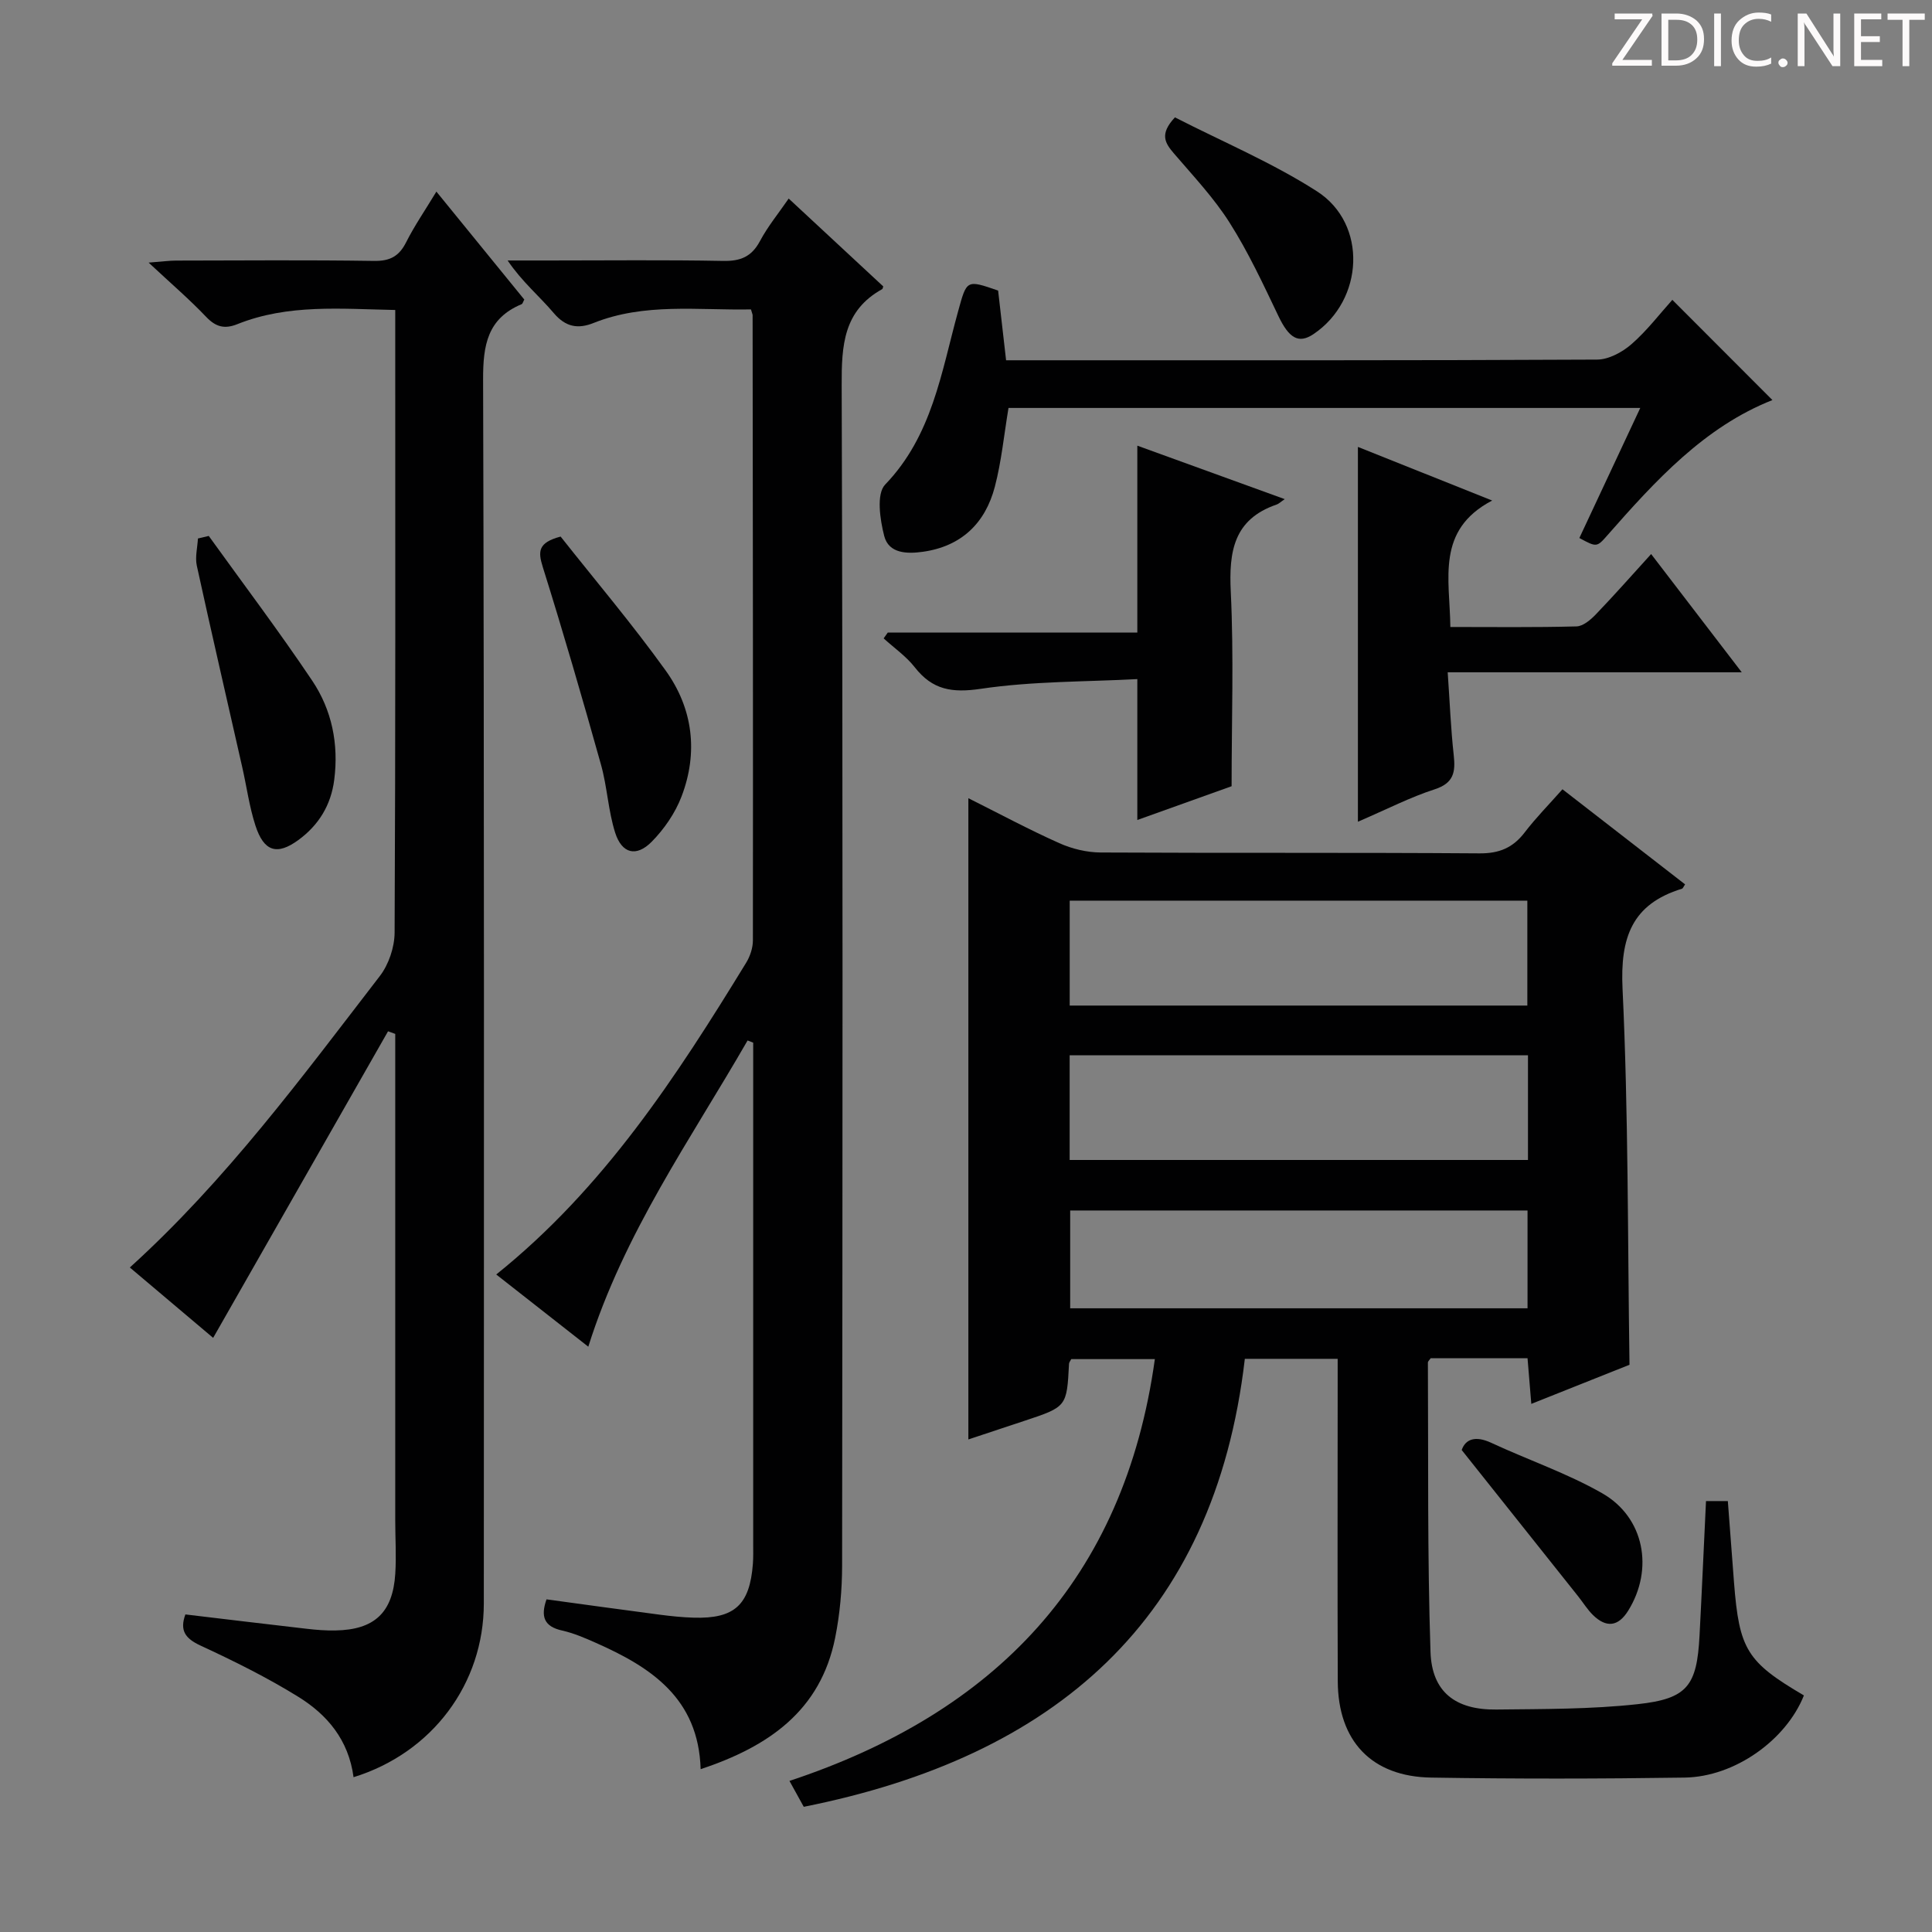 <svg enable-background="new 0 0 400 400" viewBox="0 0 400 400" xmlns="http://www.w3.org/2000/svg"><rect x="0" y="0" width="400" height="400" fill="#808080" stroke="none"/><path d="m342.2 3.2-6.3 9.2h6.1v1.2h-8.2v-.5l6.2-9.1h-5.7v-1.2h7.8v.4z" fill="#fcfafa"/><path d="m344 13.7v-10.9h3.1c1.6 0 3 .5 4.1 1.4 1.1 1 1.6 2.2 1.6 3.9s-.5 3-1.6 4-2.5 1.5-4.2 1.5h-3zm1.4-9.6v8.4h1.6c1.4 0 2.5-.4 3.2-1.1.8-.8 1.2-1.8 1.2-3.2s-.4-2.4-1.2-3.1-1.8-1-3.1-1z" fill="#fcfafa"/><path d="m356.3 2.8v10.9h-1.4v-10.9z" fill="#fcfafa"/><path d="m366.6 13.2c-.8.4-1.8.6-3 .6-1.6 0-2.8-.5-3.7-1.5s-1.4-2.3-1.4-3.9c0-1.7.5-3.2 1.6-4.2s2.4-1.6 4-1.6c1 0 1.9.1 2.6.4v1.5c-.8-.4-1.6-.6-2.6-.6-1.2 0-2.2.4-3 1.2s-1.1 1.9-1.1 3.3c0 1.3.4 2.3 1.1 3.1s1.6 1.1 2.8 1.1c1.1 0 2-.2 2.8-.7v1.3z" fill="#fcfafa"/><path d="m368.2 13c0-.3.1-.5.3-.6.2-.2.4-.3.6-.3.3 0 .5.1.7.3s.3.4.3.6-.1.5-.3.6c-.2.2-.4.3-.7.3s-.5-.1-.6-.3c-.2-.2-.3-.4-.3-.6z" fill="#fcfafa"/><path d="m381.1 13.7h-1.7l-5.5-8.4c-.2-.2-.3-.5-.4-.7 0 .2.1.8.1 1.5v7.6h-1.4v-10.9h1.8l5.3 8.3c.3.4.4.6.4.8 0-.3-.1-.8-.1-1.6v-7.5h1.4v10.9z" fill="#fcfafa"/><path d="m389.7 13.7h-5.8v-10.9h5.6v1.2h-4.2v3.5h3.9v1.2h-3.9v3.7h4.4z" fill="#fcfafa"/><path d="m398.4 4.1h-3.1v9.6h-1.4v-9.6h-3.1v-1.3h7.7v1.3z" fill="#fcfafa"/><g fill="#010102"><path d="m353.21 310.78h4.52c.43 5.7.85 11.29 1.28 16.87 1.08 13.87 2.66 16.43 14.47 23.37-3.67 9.21-14.27 16.85-24.69 17.01-17.49.26-34.99.28-52.47 0-12.35-.19-19.3-7.57-19.35-19.96-.08-20.33-.02-40.65-.02-60.98 0-1.81 0-3.62 0-5.76-6.42 0-12.51 0-19.22 0-6.29 54.14-39.48 82.42-91.32 92.75-.86-1.57-1.72-3.11-2.96-5.36 42.53-14.1 69.31-41.67 75.65-87.33-5.98 0-11.67 0-17.31 0-.19.39-.45.67-.46.96-.46 8.91-.46 8.91-9.27 11.83-3.77 1.25-7.54 2.5-11.57 3.84 0-44.26 0-88.2 0-132.76 6.36 3.18 12.48 6.47 18.81 9.3 2.63 1.18 5.69 1.92 8.56 1.94 26.16.14 52.31-.01 78.47.18 4.09.03 6.92-1.17 9.35-4.35 2.31-3.02 5-5.74 7.81-8.92 8.64 6.7 17.01 13.19 25.39 19.69-.32.46-.44.84-.65.9-10.39 3.19-12.8 10.14-12.3 20.7 1.22 25.74 1.05 51.54 1.44 77.86-6.28 2.5-13.01 5.18-20.33 8.1-.29-3.52-.52-6.39-.78-9.45-6.87 0-13.49 0-20.06 0-.23.36-.57.63-.57.9.11 19.97-.12 39.95.54 59.9.28 8.33 5.2 12.03 13.63 11.93 9.76-.11 19.58-.05 29.26-1.11 10.33-1.12 12.26-3.82 12.81-14.17.48-9.1.87-18.21 1.34-27.88zm-131.74-124.31v21.72h94.75c0-7.47 0-14.54 0-21.72-31.73 0-63.09 0-94.75 0zm94.88 32.02c-31.9 0-63.27 0-94.89 0v21.67h94.89c0-7.36 0-14.29 0-21.67zm-.09 52.38c0-7.04 0-13.61 0-20.25-31.82 0-63.3 0-94.69 0v20.25z"/><path d="m73.2 367.95c-1.03-7.76-5.49-12.95-11.4-16.62-6.47-4.01-13.35-7.42-20.26-10.62-3.2-1.48-4.37-3.13-3.16-6.46 8.4 1 16.75 2.01 25.1 2.97 1.98.23 3.98.39 5.96.35 8.09-.14 11.9-3.7 12.4-11.79.23-3.65-.01-7.33-.01-10.99 0-31.82 0-63.65 0-95.47 0-1.75 0-3.51 0-5.26-.5-.18-.99-.36-1.49-.54-12.03 21.09-24.06 42.17-36.21 63.47-5.53-4.67-11.33-9.57-17.25-14.57 19.93-18.06 35.62-39.4 51.76-60.34 1.84-2.39 3.04-5.96 3.06-8.99.2-40.99.13-81.98.13-122.97 0-1.8 0-3.61 0-5.94-11.27-.22-22.19-1.27-32.68 2.93-2.69 1.08-4.5.57-6.5-1.54-3.43-3.6-7.22-6.85-11.88-11.2 2.93-.22 4.31-.42 5.69-.42 13.66-.02 27.33-.14 40.99.07 3.31.05 5.18-.97 6.64-3.87 1.71-3.4 3.9-6.57 6.26-10.48 6.25 7.67 12.25 15.04 18.2 22.35-.26.47-.34.87-.56.96-7.07 2.96-7.99 8.46-7.97 15.58.25 84.48.17 168.96.15 253.43-.01 16.61-10.67 30.92-26.97 35.96z"/><path d="m155.48 64.06c-11.03.21-22.03-1.41-32.59 2.81-3.2 1.28-5.77.87-8.24-2.05-2.98-3.52-6.59-6.5-9.55-10.89h8.64c12 0 24-.14 35.99.09 3.59.07 5.88-.87 7.61-4.1 1.62-3.05 3.86-5.77 5.95-8.81 6.73 6.25 13.18 12.24 19.58 18.19-.11.29-.12.51-.22.56-8.03 4.45-8.42 11.63-8.39 19.89.26 81.48.18 162.96.09 244.44-.01 4.95-.46 9.99-1.43 14.85-3.02 15.17-13.82 22.58-27.86 27.25-.43-14.67-10.27-21.1-21.68-26.15-2.27-1.01-4.61-2.02-7.02-2.56-3.68-.82-4.48-2.85-3.21-6.45 7.83 1.07 15.65 2.15 23.49 3.18 2.31.3 4.63.54 6.95.61 8.49.26 11.65-2.64 12.29-11.18.1-1.33.06-2.66.06-4 0-32.99 0-65.98 0-98.98 0-1.63 0-3.26 0-4.89-.39-.15-.77-.3-1.16-.45-11.79 20.48-25.58 39.87-32.98 63.4-6.55-5.14-12.77-10.01-19.06-14.95 22.26-17.85 37.3-40.96 51.74-64.54.82-1.34 1.4-3.08 1.4-4.63.04-43.15-.01-86.31-.06-129.46 0-.14-.09-.29-.34-1.18z"/><path d="m208.8 84.46c-.94 5.63-1.46 11.09-2.83 16.32-1.98 7.55-6.93 12.34-14.9 13.46-3.27.46-7.06.38-8-3.26-.88-3.41-1.66-8.73.19-10.65 9.75-10.13 11.62-23.23 15.08-35.78 1.83-6.64 1.69-6.68 8.31-4.39.52 4.56 1.05 9.16 1.65 14.43h4.93c39.14 0 78.28.06 117.42-.14 2.42-.01 5.24-1.54 7.14-3.2 3.21-2.8 5.83-6.26 8.45-9.17 7.03 7.04 13.82 13.84 20.72 20.75-14.04 5.54-24.2 16.65-34.17 28-2.2 2.51-2.24 2.48-5.8.56 4.11-8.78 8.23-17.58 12.61-26.93-44.25 0-87.61 0-130.8 0z"/><path d="m281.14 92.53c8.58 3.42 17.65 7.04 27.8 11.1-11.69 6.12-8.77 16.21-8.66 26.18 8.91 0 17.52.11 26.12-.12 1.38-.04 2.94-1.38 4.02-2.51 3.79-3.94 7.41-8.05 11.43-12.47 6.54 8.53 12.28 16.02 18.76 24.48-20.62 0-40.37 0-60.88 0 .44 6.32.65 11.76 1.25 17.16.39 3.49.01 5.79-3.95 7.07-4.99 1.61-9.72 4.05-15.89 6.71 0-26.41 0-51.75 0-77.6z"/><path d="m183.8 130.97h51.67c0-12.86 0-25.55 0-38.7 9.99 3.62 19.94 7.23 30.52 11.07-.87.59-1.24.98-1.7 1.13-8.88 3.05-9.88 9.72-9.47 18.06.64 13.28.17 26.62.17 40.25-6.62 2.37-13.14 4.71-19.52 6.99 0-9.48 0-18.74 0-29.17-10.7.57-21.68.42-32.4 2.01-5.96.88-10 .24-13.67-4.45-1.78-2.28-4.28-4.01-6.45-5.99.29-.39.57-.79.85-1.2z"/><path d="m116.07 111.09c7.22 9.13 14.86 18.15 21.73 27.71 5.66 7.86 6.8 16.95 3.31 26.09-1.31 3.44-3.6 6.77-6.2 9.4-3.19 3.21-6.17 2.44-7.55-1.9-1.44-4.54-1.64-9.47-2.93-14.07-3.84-13.71-7.81-27.39-12.07-40.98-.98-3.17-.99-5 3.71-6.25z"/><path d="m43.22 110.96c7.17 9.96 14.57 19.76 21.41 29.95 4.08 6.08 5.52 13.12 4.57 20.53-.67 5.26-3.22 9.4-7.43 12.48-4.42 3.23-7.14 2.4-8.89-3.01-1.27-3.92-1.81-8.06-2.73-12.09-3.14-13.89-6.36-27.77-9.4-41.69-.39-1.78.13-3.76.23-5.64.76-.18 1.5-.36 2.24-.53z"/><path d="m243.26 24.3c9.8 5.02 20.1 9.35 29.37 15.29 10.57 6.75 9.76 22.56-.68 29.58-3.11 2.09-5.09.83-7.28-3.76-3.13-6.55-6.21-13.19-10.09-19.3-3.26-5.15-7.54-9.68-11.53-14.34-1.8-2.11-3.08-3.97.21-7.47z"/><path d="m302.63 300.21c.77-2.23 2.79-3.04 6.12-1.49 7.63 3.55 15.7 6.29 22.98 10.45 8.76 5.01 10.69 15.73 5.38 24.29-2.09 3.37-4.57 3.58-7.3.92-1.17-1.15-2.05-2.6-3.08-3.89-7.82-9.83-15.63-19.65-24.1-30.28z"/></g></svg>
